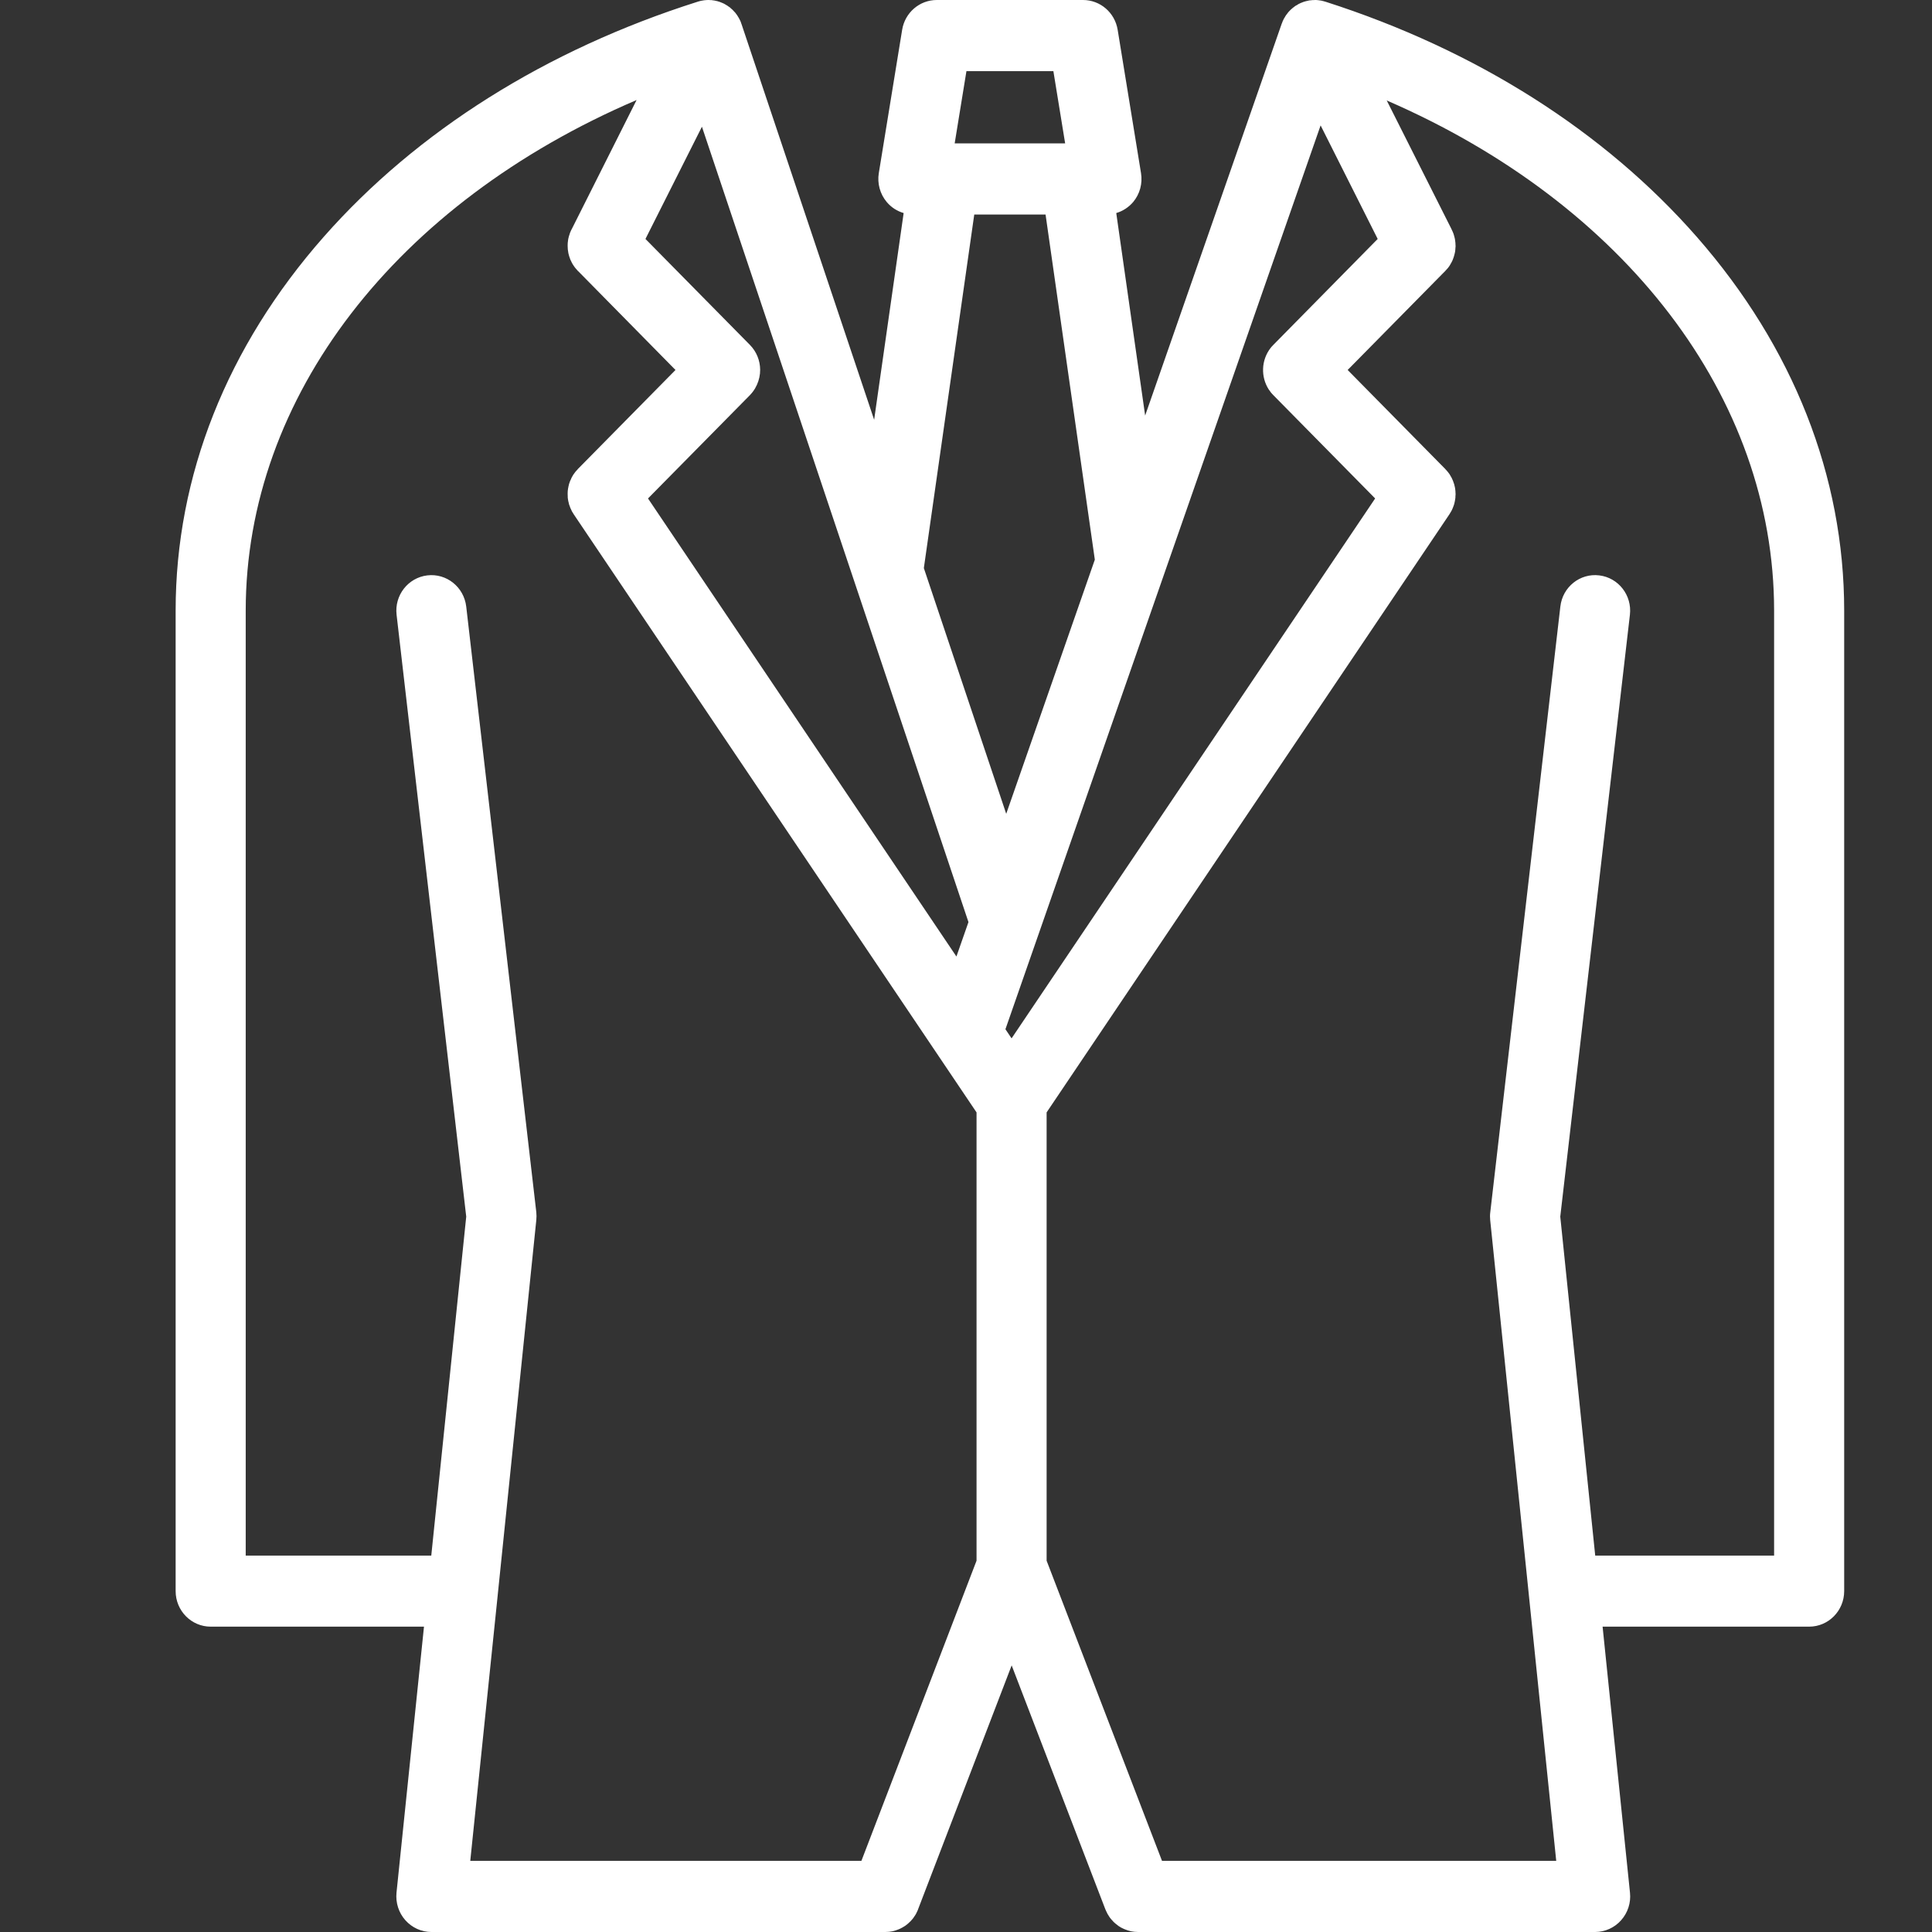 <svg width="22" height="22" viewBox="0 0 22 22" fill="none" xmlns="http://www.w3.org/2000/svg">
<rect x="0" y="0" width="22" height="22" fill="#333333" stroke="none"/>
<path d="M15.095 0.02C15.095 0.02 15.094 0.02 15.094 0.02C15.093 0.02 15.092 0.019 15.092 0.019C15.088 0.018 15.084 0.017 15.079 0.016C15.079 0.016 15.079 0.015 15.079 0.015C15.073 0.014 15.067 0.012 15.061 0.011C15.059 0.01 15.057 0.01 15.055 0.009C15.05 0.008 15.044 0.007 15.039 0.006C15.034 0.005 15.028 0.004 15.023 0.004C15.021 0.003 15.018 0.003 15.017 0.003C15.011 0.002 15.005 0.002 14.999 0.001C14.994 0.001 14.989 0.001 14.984 0C14.982 0 14.98 0 14.978 0C14.972 0 14.966 0 14.959 0.001C14.955 0.001 14.95 0.001 14.945 0.001C14.943 0.001 14.941 0.001 14.939 0.002C14.932 0.002 14.926 0.003 14.92 0.004C14.916 0.004 14.912 0.005 14.907 0.005C14.905 0.006 14.902 0.006 14.9 0.007C14.894 0.008 14.888 0.009 14.882 0.011C14.878 0.012 14.873 0.013 14.869 0.014C14.867 0.015 14.864 0.015 14.862 0.016C14.856 0.017 14.851 0.02 14.845 0.021C14.841 0.023 14.836 0.024 14.832 0.026C14.829 0.027 14.827 0.028 14.825 0.029C14.82 0.031 14.815 0.033 14.809 0.035C14.805 0.038 14.8 0.04 14.795 0.042C14.793 0.043 14.791 0.044 14.79 0.044C14.79 0.045 14.789 0.045 14.789 0.045C14.784 0.047 14.78 0.05 14.776 0.053C14.771 0.056 14.765 0.059 14.761 0.062C14.76 0.062 14.759 0.063 14.758 0.063C14.757 0.064 14.756 0.065 14.754 0.065C14.751 0.068 14.747 0.071 14.743 0.073C14.739 0.077 14.734 0.08 14.729 0.084C14.727 0.085 14.725 0.087 14.723 0.088C14.719 0.091 14.716 0.094 14.713 0.097C14.708 0.101 14.704 0.105 14.699 0.109C14.697 0.111 14.695 0.113 14.693 0.115C14.69 0.118 14.687 0.121 14.684 0.124C14.68 0.129 14.676 0.133 14.672 0.137C14.671 0.139 14.668 0.141 14.667 0.143C14.664 0.147 14.661 0.15 14.659 0.154C14.655 0.158 14.652 0.163 14.648 0.168C14.646 0.17 14.645 0.173 14.643 0.175C14.64 0.179 14.639 0.182 14.636 0.186C14.633 0.191 14.63 0.196 14.627 0.202C14.625 0.204 14.624 0.206 14.622 0.209C14.62 0.213 14.618 0.217 14.616 0.221C14.614 0.226 14.611 0.232 14.608 0.238C14.607 0.24 14.606 0.242 14.605 0.244C14.604 0.247 14.603 0.25 14.602 0.253C14.601 0.255 14.601 0.257 14.6 0.259C14.598 0.263 14.597 0.266 14.595 0.27L13.04 4.732L12.711 2.426C12.785 2.404 12.852 2.361 12.904 2.3C12.98 2.209 13.012 2.089 12.993 1.972L12.727 0.339C12.695 0.143 12.528 0 12.333 0H10.667C10.472 0 10.305 0.143 10.273 0.339L10.007 1.972C9.988 2.089 10.021 2.209 10.097 2.3C10.148 2.361 10.215 2.404 10.29 2.426L9.954 4.78L8.444 0.275C8.443 0.27 8.441 0.267 8.439 0.262C8.439 0.261 8.438 0.259 8.438 0.258C8.436 0.253 8.435 0.249 8.433 0.244C8.432 0.243 8.431 0.242 8.431 0.24C8.428 0.234 8.426 0.229 8.423 0.223C8.423 0.223 8.423 0.223 8.422 0.222C8.419 0.216 8.416 0.21 8.413 0.204C8.41 0.199 8.407 0.194 8.403 0.189C8.403 0.188 8.403 0.188 8.403 0.188C8.4 0.184 8.398 0.179 8.395 0.175C8.394 0.174 8.393 0.172 8.392 0.171C8.388 0.165 8.384 0.161 8.381 0.156C8.378 0.152 8.375 0.148 8.372 0.144C8.37 0.142 8.369 0.141 8.368 0.14C8.364 0.135 8.36 0.131 8.355 0.126C8.351 0.121 8.346 0.116 8.341 0.111C8.337 0.107 8.332 0.103 8.327 0.099C8.322 0.094 8.317 0.09 8.312 0.085C8.306 0.081 8.301 0.078 8.296 0.074C8.296 0.074 8.295 0.074 8.295 0.074C8.292 0.071 8.288 0.068 8.285 0.066C8.283 0.065 8.281 0.064 8.28 0.063C8.274 0.059 8.269 0.056 8.263 0.053C8.259 0.05 8.255 0.048 8.25 0.045C8.249 0.045 8.249 0.045 8.248 0.044C8.247 0.044 8.246 0.043 8.246 0.043C8.24 0.04 8.235 0.038 8.229 0.035C8.224 0.033 8.219 0.031 8.214 0.029C8.213 0.028 8.211 0.027 8.209 0.027C8.204 0.025 8.199 0.023 8.194 0.021C8.188 0.02 8.183 0.018 8.177 0.016C8.176 0.015 8.174 0.015 8.172 0.014C8.167 0.013 8.163 0.012 8.158 0.011C8.158 0.011 8.157 0.011 8.157 0.011C8.151 0.009 8.145 0.008 8.14 0.007C8.133 0.005 8.126 0.005 8.119 0.004C8.113 0.003 8.107 0.002 8.101 0.001C8.1 0.001 8.1 0.001 8.099 0.001C8.093 0.001 8.087 0.001 8.081 0.001C8.081 0.001 8.081 0 8.08 0C8.074 0 8.068 0 8.062 0C8.062 0 8.062 0 8.061 0C8.055 0 8.049 0.001 8.042 0.001C8.042 0.001 8.041 0.001 8.041 0.001C8.035 0.002 8.029 0.002 8.022 0.003C8.021 0.003 8.02 0.003 8.018 0.003C8.013 0.004 8.007 0.005 8.001 0.006C7.996 0.007 7.99 0.008 7.984 0.009C7.982 0.009 7.981 0.009 7.979 0.01C7.974 0.011 7.969 0.013 7.963 0.014C7.963 0.014 7.962 0.015 7.961 0.015C7.957 0.016 7.952 0.017 7.948 0.018C7.946 0.019 7.945 0.019 7.944 0.02C7.944 0.02 7.944 0.02 7.943 0.02C6.221 0.566 4.75 1.491 3.689 2.694C2.584 3.947 2 5.42 2 6.953V18.118C2 18.342 2.179 18.523 2.399 18.523H4.828L4.515 21.553C4.504 21.667 4.54 21.781 4.616 21.866C4.692 21.951 4.799 22 4.912 22H10.08C10.081 22 10.082 22 10.082 22C10.095 22 10.107 21.999 10.12 21.998C10.123 21.998 10.126 21.997 10.129 21.997C10.138 21.996 10.147 21.994 10.156 21.993C10.159 21.992 10.163 21.991 10.167 21.991C10.178 21.988 10.188 21.985 10.199 21.982C10.203 21.981 10.207 21.98 10.21 21.978C10.218 21.976 10.225 21.973 10.232 21.97C10.236 21.968 10.241 21.966 10.246 21.964C10.252 21.961 10.258 21.958 10.264 21.955C10.268 21.953 10.273 21.951 10.277 21.948C10.286 21.943 10.296 21.937 10.305 21.931C10.306 21.93 10.306 21.93 10.307 21.93C10.316 21.923 10.325 21.916 10.334 21.909C10.336 21.907 10.338 21.906 10.34 21.904C10.347 21.898 10.354 21.891 10.361 21.884C10.363 21.883 10.365 21.881 10.367 21.879C10.374 21.871 10.382 21.862 10.389 21.854C10.39 21.853 10.39 21.853 10.391 21.852C10.398 21.843 10.406 21.833 10.412 21.822C10.414 21.821 10.415 21.819 10.416 21.817C10.421 21.809 10.426 21.801 10.431 21.793C10.433 21.789 10.435 21.785 10.437 21.78C10.44 21.774 10.443 21.768 10.446 21.762C10.448 21.757 10.45 21.752 10.453 21.746C10.453 21.745 10.454 21.743 10.454 21.742L11.52 18.964L12.587 21.742C12.588 21.744 12.589 21.745 12.589 21.746C12.591 21.752 12.594 21.757 12.596 21.762C12.599 21.768 12.601 21.774 12.605 21.78C12.607 21.785 12.609 21.789 12.611 21.793C12.616 21.801 12.62 21.809 12.626 21.817C12.627 21.819 12.628 21.821 12.629 21.822C12.636 21.833 12.643 21.843 12.651 21.852C12.652 21.853 12.652 21.853 12.652 21.853C12.659 21.862 12.667 21.871 12.675 21.879C12.677 21.881 12.678 21.882 12.68 21.884C12.687 21.891 12.694 21.898 12.702 21.904C12.704 21.906 12.706 21.908 12.708 21.909C12.716 21.916 12.726 21.923 12.735 21.93C12.736 21.93 12.736 21.931 12.736 21.931C12.746 21.937 12.755 21.943 12.765 21.949C12.769 21.951 12.773 21.953 12.777 21.955C12.783 21.958 12.79 21.961 12.796 21.964C12.801 21.966 12.805 21.968 12.81 21.97C12.817 21.973 12.824 21.976 12.832 21.978C12.835 21.98 12.839 21.981 12.842 21.982C12.853 21.985 12.864 21.988 12.875 21.991C12.879 21.991 12.882 21.992 12.886 21.993C12.895 21.994 12.904 21.996 12.913 21.997C12.916 21.997 12.919 21.998 12.922 21.998C12.934 21.999 12.947 22 12.959 22C12.96 22 12.961 22 12.962 22H18.164C18.277 22 18.385 21.951 18.46 21.866C18.536 21.781 18.573 21.667 18.561 21.553L18.249 18.523H20.601C20.821 18.523 21 18.342 21 18.118V6.954C21 5.424 20.421 3.954 19.325 2.701C18.27 1.496 16.808 0.569 15.095 0.02ZM14.5 3.927C14.496 3.931 14.492 3.935 14.489 3.939C14.483 3.945 14.477 3.951 14.472 3.958C14.471 3.96 14.47 3.962 14.468 3.963C14.361 4.101 14.355 4.292 14.448 4.436C14.451 4.441 14.455 4.445 14.458 4.449C14.463 4.456 14.467 4.463 14.472 4.469C14.476 4.474 14.481 4.479 14.485 4.484C14.49 4.489 14.495 4.494 14.5 4.5L15.659 5.676L11.519 11.824L11.449 11.72L13.25 6.555C13.251 6.554 13.251 6.553 13.251 6.552L15.038 1.428L15.688 2.721L14.5 3.927ZM8.539 4.5C8.539 4.5 8.539 4.5 8.539 4.5C8.562 4.476 8.582 4.45 8.598 4.423C8.629 4.37 8.648 4.312 8.654 4.253C8.654 4.253 8.654 4.252 8.654 4.252C8.655 4.238 8.656 4.223 8.656 4.209C8.655 4.107 8.616 4.005 8.539 3.927L7.35 2.721L7.993 1.443L11.028 10.5L10.891 10.892L7.379 5.676L8.539 4.5ZM11.005 0.81H11.995L12.129 1.633H10.871L11.005 0.81ZM11.094 2.443H11.906L12.467 6.373L11.458 9.267L10.52 6.469L11.094 2.443ZM5.668 18.16C5.668 18.16 5.668 18.16 5.668 18.159L6.107 13.893C6.11 13.864 6.11 13.834 6.107 13.804L5.309 6.907C5.283 6.684 5.084 6.526 4.866 6.552C4.647 6.578 4.49 6.779 4.516 7.001L5.309 13.854L4.911 17.714H2.798V6.954C2.798 4.515 4.515 2.31 7.249 1.139L6.51 2.61L6.508 2.613L6.507 2.615C6.506 2.617 6.505 2.619 6.504 2.621C6.5 2.631 6.495 2.641 6.491 2.651C6.49 2.655 6.488 2.66 6.487 2.664C6.484 2.672 6.481 2.68 6.479 2.688C6.477 2.694 6.476 2.701 6.474 2.707C6.473 2.713 6.471 2.719 6.47 2.725C6.469 2.733 6.468 2.741 6.467 2.749C6.466 2.754 6.466 2.759 6.465 2.764C6.464 2.772 6.464 2.78 6.464 2.788C6.464 2.793 6.464 2.798 6.464 2.803C6.464 2.81 6.464 2.818 6.465 2.825C6.465 2.831 6.465 2.837 6.466 2.842C6.467 2.849 6.468 2.856 6.469 2.862C6.47 2.869 6.471 2.875 6.472 2.882C6.473 2.887 6.475 2.893 6.476 2.898C6.478 2.906 6.48 2.913 6.482 2.92C6.484 2.925 6.485 2.93 6.487 2.934C6.49 2.942 6.492 2.95 6.495 2.957C6.497 2.962 6.5 2.966 6.502 2.971C6.505 2.978 6.508 2.985 6.512 2.992C6.515 2.997 6.518 3.002 6.521 3.008C6.525 3.014 6.528 3.019 6.532 3.025C6.536 3.032 6.541 3.038 6.546 3.045C6.549 3.048 6.552 3.052 6.555 3.056C6.561 3.064 6.568 3.072 6.576 3.08C6.577 3.082 6.579 3.083 6.58 3.085L6.582 3.087L6.585 3.089L7.692 4.213L6.58 5.341C6.58 5.342 6.579 5.342 6.579 5.343C6.572 5.35 6.566 5.357 6.56 5.364C6.557 5.367 6.554 5.37 6.552 5.373C6.546 5.38 6.541 5.388 6.536 5.395C6.534 5.399 6.531 5.402 6.528 5.406C6.524 5.412 6.521 5.419 6.517 5.425C6.514 5.43 6.511 5.435 6.508 5.441C6.506 5.446 6.504 5.451 6.502 5.456C6.498 5.463 6.495 5.47 6.492 5.477C6.491 5.481 6.49 5.484 6.488 5.488C6.485 5.497 6.482 5.505 6.479 5.514C6.478 5.518 6.478 5.521 6.477 5.525C6.474 5.534 6.472 5.543 6.471 5.552C6.469 5.557 6.469 5.562 6.468 5.568C6.467 5.575 6.466 5.582 6.465 5.59C6.465 5.598 6.464 5.606 6.464 5.614C6.464 5.618 6.464 5.623 6.464 5.628C6.464 5.638 6.464 5.647 6.465 5.657C6.465 5.66 6.465 5.663 6.465 5.667C6.466 5.676 6.468 5.685 6.469 5.695C6.47 5.698 6.47 5.702 6.471 5.705C6.472 5.713 6.475 5.721 6.477 5.729C6.478 5.734 6.479 5.739 6.48 5.744C6.482 5.75 6.485 5.756 6.487 5.762C6.489 5.769 6.491 5.775 6.494 5.782C6.496 5.786 6.498 5.791 6.5 5.795C6.503 5.803 6.507 5.811 6.511 5.819C6.513 5.822 6.515 5.826 6.517 5.83C6.522 5.838 6.527 5.846 6.532 5.854C6.532 5.854 6.533 5.855 6.533 5.856L11.12 12.667V17.772L9.809 21.19H5.355L5.668 18.16ZM20.202 17.714H18.165L17.767 13.854L18.56 7.001C18.586 6.779 18.429 6.578 18.211 6.552C17.992 6.525 17.793 6.684 17.768 6.907L16.97 13.804C16.966 13.834 16.966 13.864 16.969 13.893L17.409 18.159C17.409 18.16 17.409 18.16 17.409 18.16L17.721 21.19H13.232L11.918 17.772V12.667L16.505 5.856C16.506 5.855 16.506 5.854 16.506 5.854C16.512 5.845 16.517 5.837 16.521 5.829C16.523 5.825 16.525 5.822 16.527 5.819C16.532 5.811 16.535 5.802 16.539 5.794C16.541 5.79 16.543 5.786 16.544 5.782C16.547 5.775 16.549 5.768 16.552 5.761C16.554 5.755 16.556 5.75 16.558 5.744C16.559 5.739 16.561 5.733 16.562 5.728C16.564 5.72 16.566 5.713 16.567 5.705C16.568 5.701 16.569 5.697 16.569 5.693C16.57 5.684 16.572 5.675 16.573 5.667C16.573 5.663 16.573 5.659 16.573 5.655C16.574 5.646 16.575 5.637 16.575 5.628C16.575 5.622 16.574 5.617 16.574 5.611C16.574 5.604 16.574 5.597 16.573 5.59C16.572 5.581 16.571 5.573 16.57 5.565C16.569 5.56 16.569 5.556 16.568 5.552C16.566 5.542 16.563 5.532 16.561 5.523C16.56 5.52 16.56 5.517 16.559 5.514C16.556 5.505 16.553 5.496 16.549 5.486C16.548 5.483 16.548 5.48 16.546 5.477C16.543 5.469 16.54 5.462 16.536 5.454C16.534 5.45 16.532 5.445 16.53 5.441C16.527 5.435 16.524 5.43 16.52 5.424C16.517 5.418 16.514 5.412 16.51 5.406C16.507 5.402 16.504 5.398 16.502 5.394C16.497 5.387 16.492 5.38 16.486 5.373C16.484 5.37 16.481 5.367 16.478 5.364C16.472 5.357 16.466 5.349 16.459 5.343C16.459 5.342 16.458 5.341 16.458 5.341L15.346 4.213L16.454 3.089L16.456 3.087L16.458 3.085C16.46 3.084 16.461 3.081 16.463 3.079C16.47 3.072 16.477 3.064 16.484 3.056C16.487 3.053 16.49 3.048 16.493 3.045C16.497 3.038 16.502 3.032 16.507 3.025C16.511 3.019 16.514 3.013 16.517 3.008C16.52 3.002 16.523 2.997 16.526 2.992C16.53 2.985 16.533 2.978 16.537 2.971C16.539 2.966 16.541 2.962 16.543 2.957C16.546 2.95 16.549 2.942 16.551 2.935C16.553 2.93 16.555 2.925 16.556 2.92C16.558 2.913 16.56 2.906 16.562 2.898C16.564 2.893 16.565 2.887 16.566 2.882C16.567 2.875 16.568 2.869 16.57 2.862C16.57 2.856 16.572 2.849 16.572 2.842C16.573 2.837 16.573 2.831 16.573 2.826C16.574 2.818 16.575 2.81 16.575 2.803C16.575 2.798 16.574 2.793 16.574 2.788C16.574 2.78 16.574 2.772 16.573 2.764C16.573 2.759 16.572 2.754 16.571 2.749C16.57 2.741 16.569 2.733 16.568 2.725C16.567 2.719 16.565 2.713 16.564 2.707C16.563 2.701 16.561 2.694 16.559 2.688C16.557 2.68 16.554 2.672 16.552 2.664C16.55 2.66 16.549 2.655 16.547 2.651C16.543 2.641 16.539 2.631 16.534 2.622C16.533 2.619 16.532 2.617 16.531 2.615L16.53 2.613L16.529 2.61L15.791 1.144C18.501 2.319 20.202 4.522 20.202 6.954V17.714Z" fill="#FFFFFF"/>
</svg>
